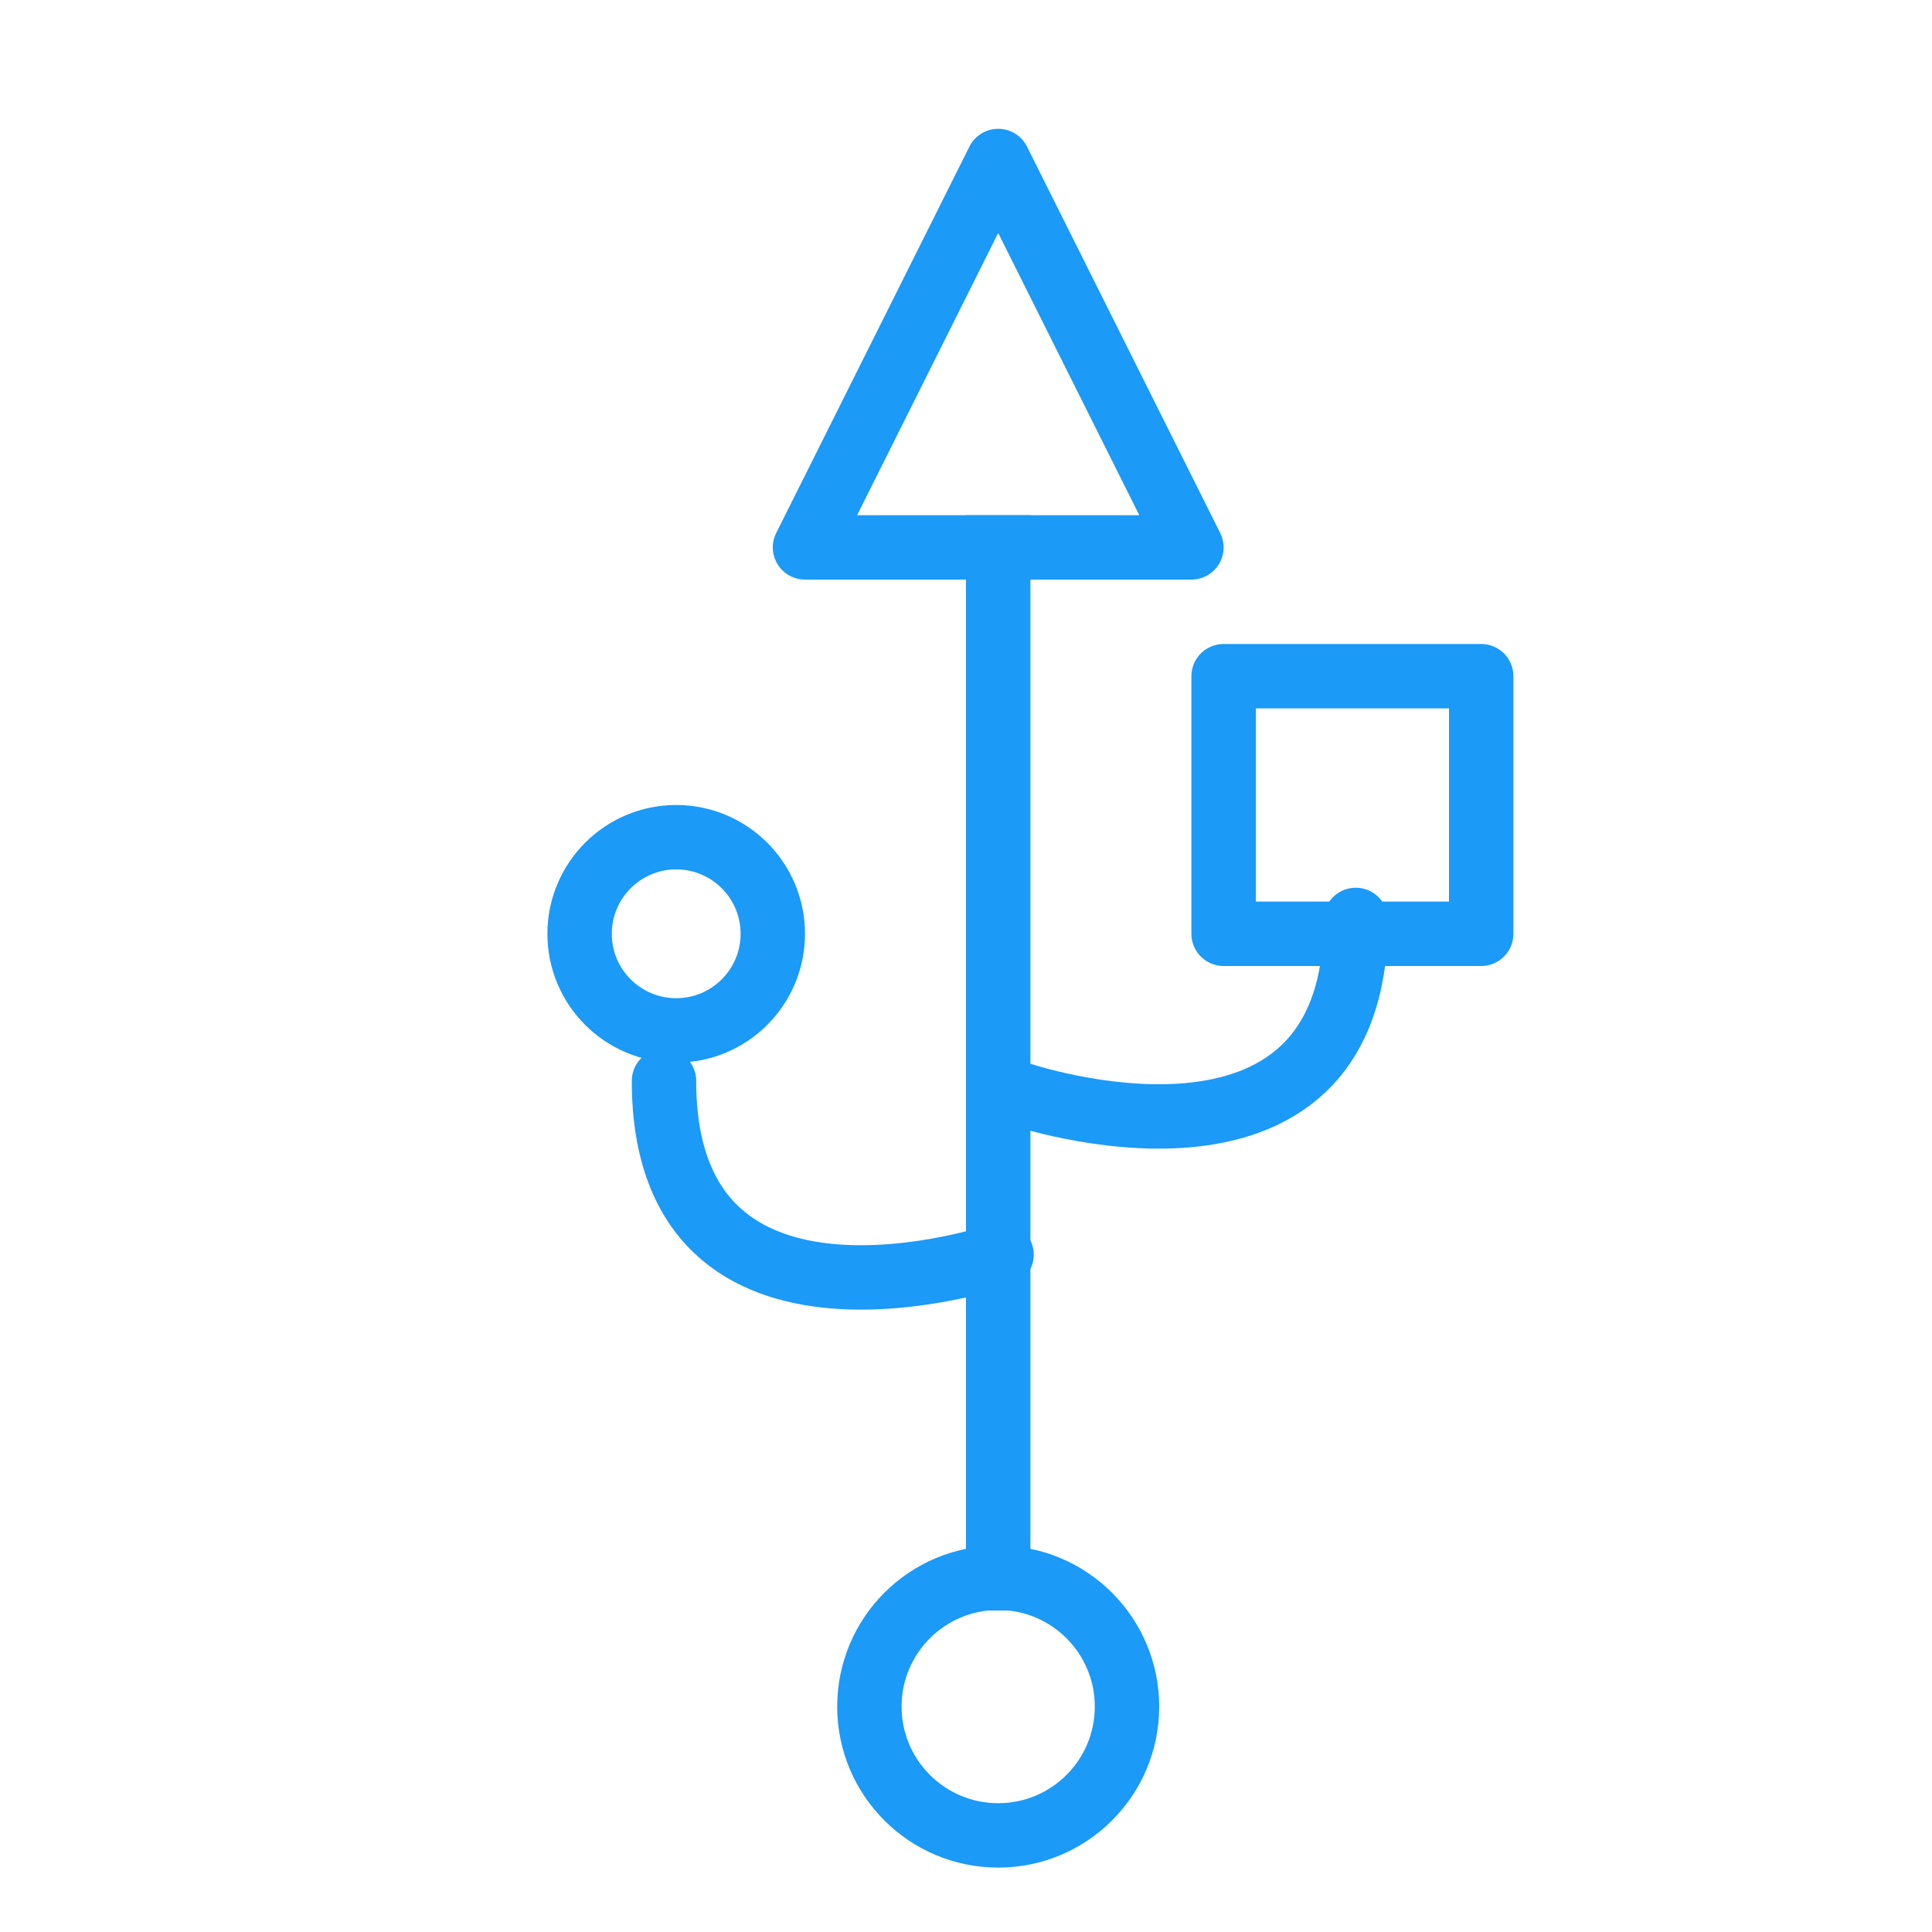 <?xml version="1.0" encoding="UTF-8" standalone="no"?>
<svg width="60px" height="60px" viewBox="0 0 60 60" version="1.1" xmlns="http://www.w3.org/2000/svg" xmlns:xlink="http://www.w3.org/1999/xlink" xmlns:sketch="http://www.bohemiancoding.com/sketch/ns">
    <!-- Generator: Sketch 3.2.2 (9983) - http://www.bohemiancoding.com/sketch -->
    <title>Digiconnect</title>
    <desc>Created with Sketch.</desc>
    <defs></defs>
    <g id="stroked" stroke="none" stroke-width="1" fill="none" fill-rule="evenodd" sketch:type="MSPage">
        <g id="Tech" sketch:type="MSLayerGroup" transform="translate(-838, -1569)" stroke="#1b9af7" stroke-width="2" stroke-linejoin="round">
            <g id="Digiconnect" transform="translate(856, 1574)" sketch:type="MSShapeGroup">
                <polygon id="Triangle-22" stroke-linecap="round" points="13 0 19 12 7 12 "></polygon>
                <path d="M13,12 L13,44.016" id="Line" stroke-linecap="square"></path>
                <circle id="Oval-581" stroke-linecap="round" cx="13" cy="48" r="4"></circle>
                <circle id="Oval-581" stroke-linecap="round" cx="3" cy="24" r="3"></circle>
                <path d="M13.104,33.964 C13.104,33.964 2.621,37.553 2.621,28.569" id="Path-1220" stroke-linecap="round"></path>
                <path d="M24.104,28.964 C24.104,28.964 13.621,32.553 13.621,23.569" id="Path-1221" stroke-linecap="round" transform="translate(18.863, 26.62) scale(-1, 1) translate(-18.863, -26.62) "></path>
                <rect id="Rectangle-614" stroke-linecap="round" x="20" y="16" width="8" height="8"></rect>
            </g>
        </g>
    </g>
</svg>